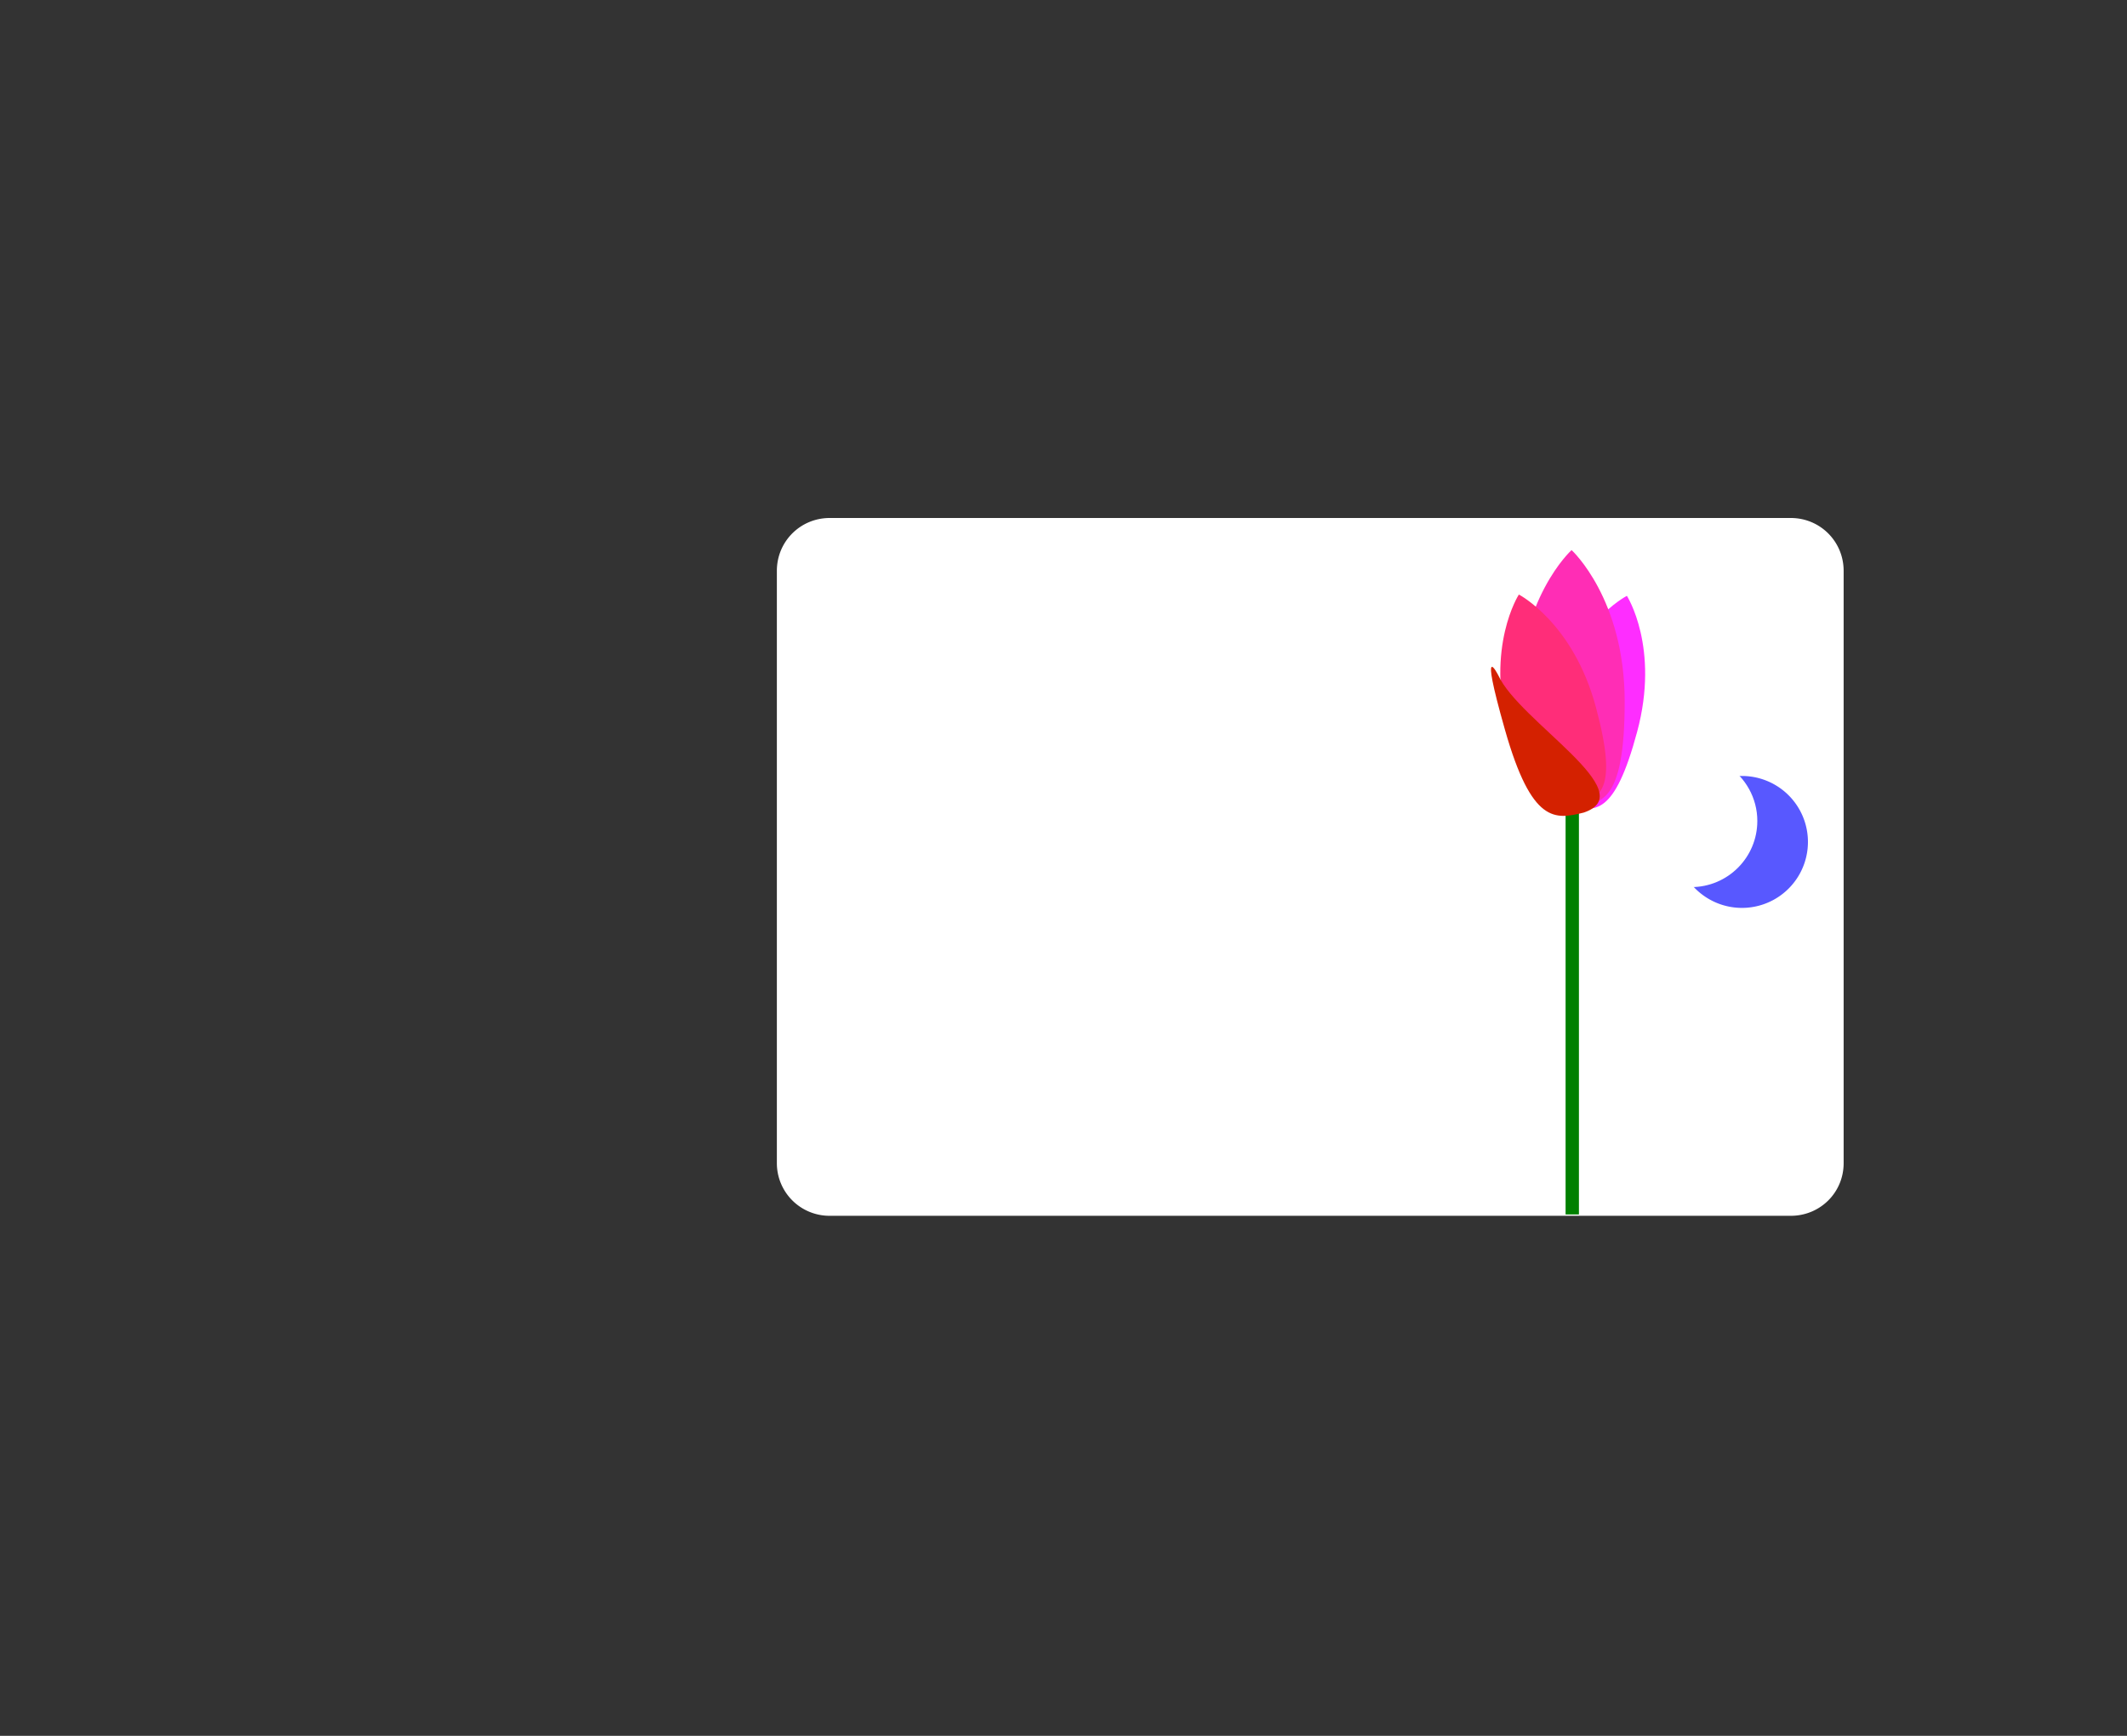 <?xml version="1.0" encoding="UTF-8" standalone="no"?>
<svg
   xmlns:dc="http://purl.org/dc/elements/1.1/"
   xmlns:cc="http://creativecommons.org/ns#"
   xmlns:rdf="http://www.w3.org/1999/02/22-rdf-syntax-ns#"
   xmlns:svg="http://www.w3.org/2000/svg"
   xmlns="http://www.w3.org/2000/svg"
   xmlns:sodipodi="http://sodipodi.sourceforge.net/DTD/sodipodi-0.dtd"
   xmlns:inkscape="http://www.inkscape.org/namespaces/inkscape"
   viewBox="0 0 9.413 7.684"
   version="1.1"
   id="svg87"
   sodipodi:docname="a11y-animation-add-proto.svg"
   inkscape:version="1.0.2 (394de47547, 2021-03-26)">
  <rect x="0" y="0" width="9.413" height="7.684" fill="#333333" stroke="none"/>
  <defs
     id="defs91" />
  <sodipodi:namedview
     pagecolor="#ffffff"
     bordercolor="#666666"
     borderopacity="1"
     objecttolerance="10"
     gridtolerance="10"
     guidetolerance="10"
     inkscape:pageopacity="0"
     inkscape:pageshadow="2"
     inkscape:window-width="1920"
     inkscape:window-height="1016"
     id="namedview89"
     showgrid="false"
     inkscape:zoom="80.525663"
     inkscape:cx="3.3878311"
     inkscape:cy="3.7672385"
     inkscape:window-x="0"
     inkscape:window-y="27"
     inkscape:window-maximized="1"
     inkscape:current-layer="svg87"
     inkscape:document-rotation="0" />
  <path
     d="m 3.672,2.293 h 4.253 c 0.13,0 0.234,0.104 0.234,0.234 v 2.622 c 0,0.13 -0.104,0.233 -0.234,0.233 H 3.672 A 0.233,0.233 0 0 1 3.438,5.149 V 2.527 c 0,-0.13 0.104,-0.234 0.234,-0.234 z"
     fill="#ffffff"
     paint-order="markers fill stroke"
     id="path2" />
  <path
     d="M 6.958,5.376 V 2.79"
     fill="none"
     stroke="#008000"
     stroke-width="0.059"
     id="path6" />
  <path
     d="m 7.199,2.638 c 0,0 -0.241,0.124 -0.341,0.498 C 6.758,3.509 6.843,3.538 6.949,3.566 c 0.108,0.029 0.196,0.047 0.296,-0.326 C 7.346,2.866 7.2,2.638 7.2,2.638 Z"
     fill="#ff2d79"
     id="path947"
     style="fill:#fe2dff;fill-opacity:1;stroke-width:0.997;paint-order:markers fill stroke"
     inkscape:transform-center-y="-0.45139192"
     inkscape:transform-center-x="-0.095099206" />
  <path
     d="m 6.954,2.436 c 0,0 -0.235,0.214 -0.235,0.669 c 8e-7,0.455 0.105,0.46 0.234,0.46 c 0.131,-2e-7 0.237,-0.006 0.237,-0.46 C 7.19,2.651 6.956,2.436 6.956,2.436 Z"
     fill="#ff2d79"
     id="path945"
     style="fill:#ff2db5;fill-opacity:1;stroke-width:1.172;paint-order:markers fill stroke"
     inkscape:transform-center-y="-0.55720024" />
  <path
     d="m 6.721,2.633 c 0,0 -0.147,0.229 -0.046,0.604 C 6.775,3.611 6.863,3.593 6.97,3.564 C 7.078,3.535 7.164,3.507 7.063,3.132 C 6.963,2.757 6.722,2.632 6.722,2.632 Z"
     fill="#ff2d79"
     id="path20"
     style="paint-order:markers fill stroke" />
  <path
     d="m 8.001,3.727 a 0.292,0.292 0 1 1 -0.584,0 a 0.292,0.292 0 0 1 0.584,0 z"
     fill="#5858ff"
     paint-order="markers fill stroke"
     id="path941" />
  <path
     id="path920"
     style="fill:#ffffff;fill-opacity:1;stroke:#000000;stroke-width:0;stroke-linecap:round;stroke-miterlimit:4;stroke-dasharray:none;stroke-dashoffset:16.97"
     d="m 7.777,3.634 c 0,0.162 -0.131,0.293 -0.293,0.293 c -0.096,0 -0.181,-0.046 -0.234,-0.117 C 7.304,3.407 7.629,3.406 7.645,3.389 c 0.079,0.053 0.132,0.143 0.132,0.245 z"
     sodipodi:nodetypes="ssccs" />
  <path
     d="m 6.631,2.99 c 0,0 -0.09,-0.179 0.029,0.24 c 0.119,0.419 0.223,0.398 0.349,0.367 C 7.272,3.508 6.723,3.193 6.631,2.99 Z"
     fill="#d42100"
     id="path22"
     style="stroke-width:1.151;paint-order:markers fill stroke" />
</svg>
